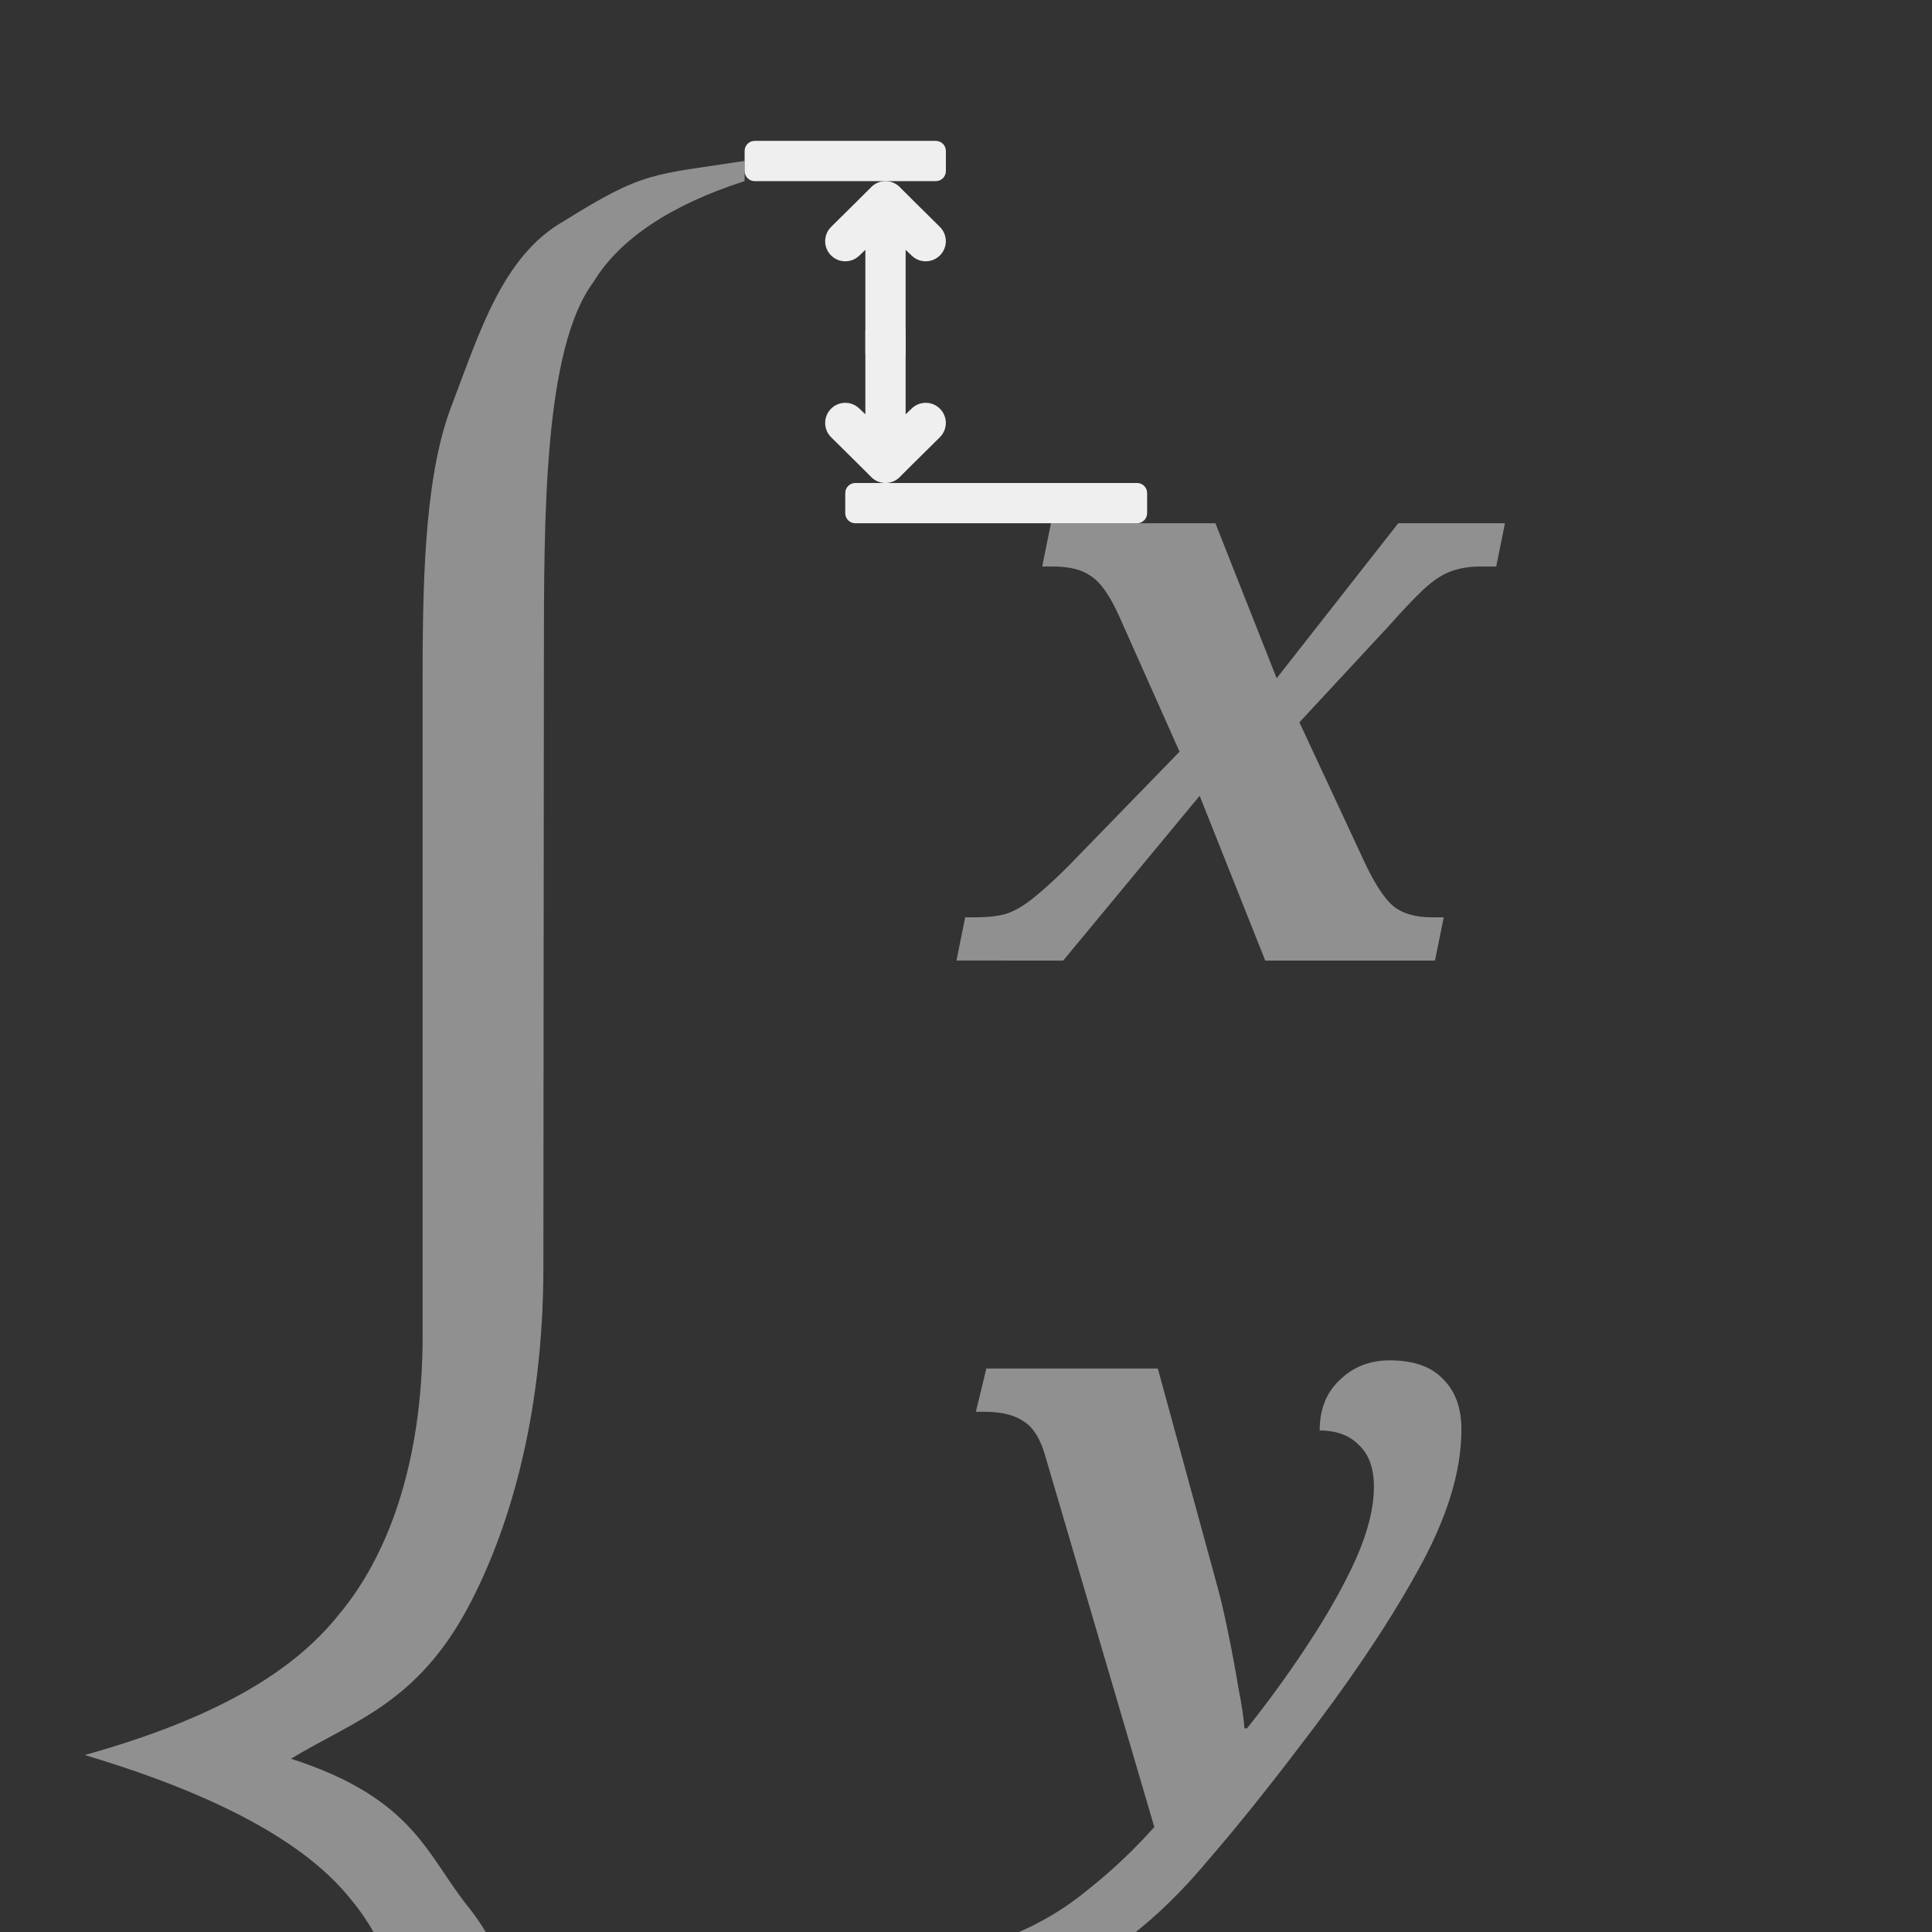 <svg height="96" viewBox="0 0 96 96" width="96" xmlns="http://www.w3.org/2000/svg"><rect x="0" y="0" width="96" height="96" fill="#333333" stroke="none"/><g fill="#efefef"><path d="m47.526 47.729.435-2.149h.565q.826 0 1.434-.162.652-.203 1.348-.77.739-.568 1.826-1.662l5.477-5.635-2.999-6.73q-.695-1.541-1.391-1.986-.652-.486-1.913-.486h-.522l.435-2.149h8.172l3.043 7.703 6.042-7.703h5.303l-.435 2.149h-.782q-.826 0-1.478.243-.652.243-1.348.892-.652.608-1.695 1.784l-4.477 4.824 3.173 6.811q.782 1.703 1.478 2.311.695.568 1.956.568h.565l-.435 2.149h-8.433l-3.26-8.189-6.781 8.189z" opacity=".5" stroke-width="1.218"/><path d="m45.753 99.459q-1.217 0-2.391-.203-1.217-.203-2.13-.527l.652-2.27q.522.162 1.434.324.913.203 2.26.203 2.652 0 4.738-.851 2.086-.851 3.782-2.27 1.739-1.378 3.26-3.081l-5.434-18.486q-.348-1.216-1.043-1.662-.695-.486-1.956-.486h-.435l.522-2.149h8.52l2.869 10.5q.304 1.054.609 2.554.304 1.459.522 2.797.261 1.338.304 2.027h.13q1.739-2.189 3.13-4.338 1.434-2.189 2.304-4.135.869-1.986.869-3.527 0-1.378-.739-2.068-.695-.73-1.956-.73 0-1.581 1-2.513 1-.973 2.478-.973 1.782 0 2.652.932.913.892.913 2.513 0 3.162-2.217 7.094-2.173 3.932-5.999 8.878-2.347 3.081-4.347 5.392-1.956 2.351-3.999 3.892-2.043 1.581-4.521 2.351-2.434.811-5.781.811z" opacity=".5" stroke-width="1.218"/><path d="m36.999 166.601c-11.588-.246-3.949-2.026-9.084-5.342-5.004-3.316-6.915-10.131-6.915-20.447v-32.605c0-6.386-1.185-10.991-3.555-13.816-2.239-2.825-6.65-5.219-13.234-7.184 6.584-1.842 10.404-4.175 12.643-7 2.37-2.825 4.146-7.43 4.146-13.816v-32.892c0-5.403.183-10.184 1.5-13.5 1.317-3.439 2.471-7.281 5.5-9 4.023-2.516 4.414-2.296 8.999-3.002l.001 1.002c-3.634 1.166-6.219 2.873-7.5 5-2.502 3.316-2.469 11.805-2.474 18.682l-.026 30.318c-.006 7.614-1.822 13.258-3.727 16.839-2.578 4.845-5.773 5.697-8.814 7.553 6.122 1.971 6.733 4.782 8.814 7.368 2.543 3.16 3.753 8.596 3.753 16.21v30.947c0 6.877 1.251 11.974 3.753 15.289 2.634 3.316-.626 5.772 6.221 7.368z" opacity=".5"/><path d="m46.998 21.016c0-.256-.098-.512-.293-.707-.391-.391-1.024-.391-1.414 0l-.291.277v-.586l-0-3.5c-0-.552-.448-1-1-1-.552-0-1.0.448-1 1l0 3.5v.586l-.291-.277c-.391-.391-1.024-.391-1.414 0-.195.195-.293.451-.293.707 0 .256.098.512.293.707l1.291 1.277.674.672.023.025c.188.194.447.303.717.303.27-0.0.529-.109.717-.303l.023-.025.674-.672 1.291-1.277c.195-.195.293-.451.293-.707z"/><path d="m46.998 11.984c0 .256-.098.512-.293.707-.391.391-1.024.391-1.414 0l-.291-.277v.586l-0 4.5c0 .552-.448 1-1 1-.552 0-1-.448-1-1l0-4.5v-.586l-.291.277c-.391.391-1.024.391-1.414 0-.195-.195-.293-.451-.293-.707 0-.256.098-.512.293-.707l1.291-1.277.674-.672.023-.025c.188-.194.447-.303.717-.303.27 0.0.529.109.717.303l.023.025.674.672 1.291 1.277c.195.195.293.451.293.707z"/><g stroke-linecap="square" stroke-opacity=".567" stroke-width="1"><path d="m47 7.5v1c0 .277-.223.5-.5.5h-9c-.277 0-.5-.223-.5-.5v-1c0-.277.223-.5.5-.5h9c.277 0 .5.223.5.5z"/><path d="m57 24.5v1c0 .277-.223.5-.5.5h-14c-.277 0-.5-.223-.5-.5v-1c0-.277.223-.5.5-.5h14c.277 0 .5.223.5.5z"/></g></g></svg>